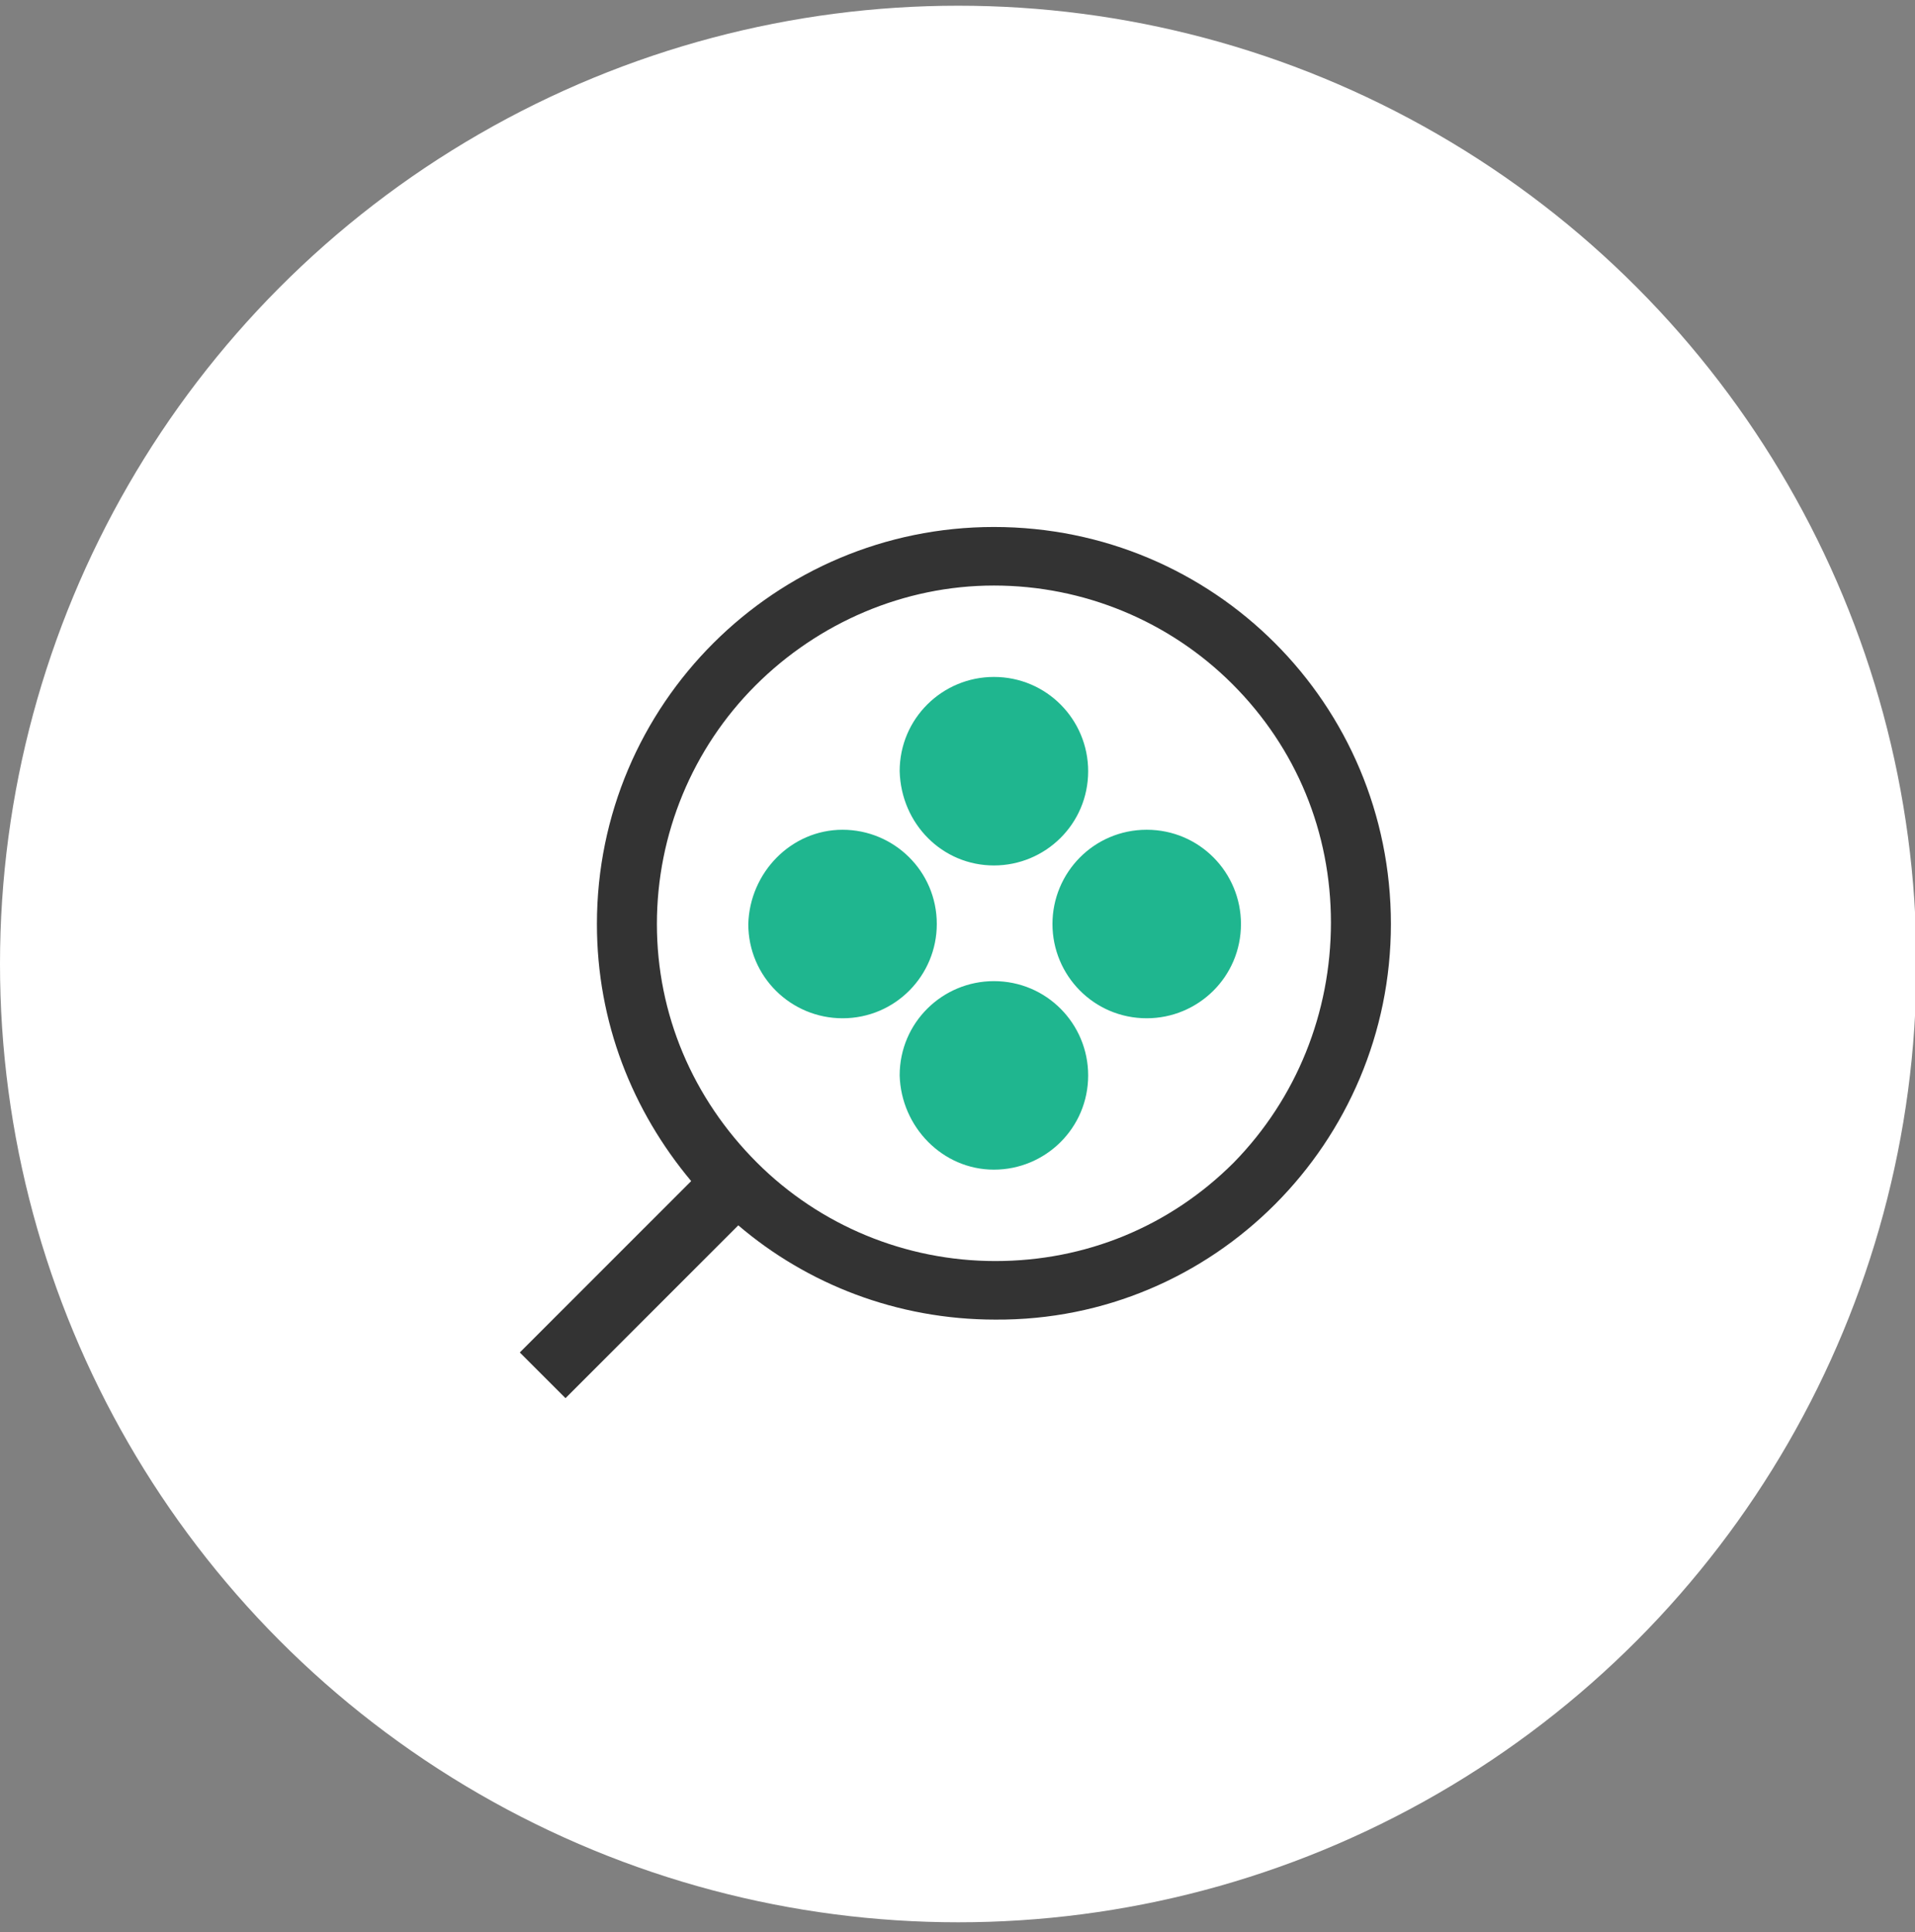 <?xml version="1.0" encoding="utf-8"?>
<!-- Generator: Adobe Illustrator 22.0.1, SVG Export Plug-In . SVG Version: 6.00 Build 0)  -->
<svg version="1.1" id="Layer_1" xmlns="http://www.w3.org/2000/svg" xmlns:xlink="http://www.w3.org/1999/xlink" x="0px" y="0px"
	 viewBox="0 0 134.1 135.3" style="enable-background:new 0 0 134.1 135.3;" xml:space="preserve">
<rect x="0" y="0" width="134.1" height="135.3" fill="#808080" stroke="none"/>
<style type="text/css">
	.st0{fill:#FFFFFF;}
	.st1{display:none;}
	.st2{display:inline;}
	.st3{fill:#1FB68F;}
	.st4{fill:#333333;}
</style>
<circle class="st0" cx="67.1" cy="67.5" r="67.1"/>
<g class="st1">
	<g class="st2">
		<circle class="st3" cx="52" cy="87.9" r="6.3"/>
	</g>
	<g class="st2">
		<circle class="st3" cx="84.2" cy="87.9" r="6.3"/>
	</g>
	<g class="st2">
		<circle class="st3" cx="68.1" cy="87.9" r="6.3"/>
	</g>
	<g class="st2">
		<circle class="st3" cx="67.7" cy="35.4" r="6.3"/>
	</g>
	<g class="st2">
		<circle class="st3" cx="75.9" cy="74.6" r="6.3"/>
	</g>
	<g class="st2">
		<circle class="st3" cx="59.8" cy="62" r="6.3"/>
	</g>
	<g class="st2">
		<rect x="36.7" y="100.5" class="st4" width="59.7" height="4"/>
	</g>
</g>
<g>
	<path class="st3" d="M59,58.1c3.6,0,6.6,2.9,6.6,6.6c0,3.6-2.9,6.6-6.6,6.6c-3.6,0-6.6-2.9-6.6-6.6C52.5,61.1,55.4,58.1,59,58.1z
		 M73.7,64.7c0,3.6,2.9,6.6,6.6,6.6c3.6,0,6.6-2.9,6.6-6.6c0-3.6-2.9-6.6-6.6-6.6C76.6,58.1,73.7,61.1,73.7,64.7z M69.6,60.6
		c3.6,0,6.6-2.9,6.6-6.6c0-3.6-2.9-6.6-6.6-6.6c-3.6,0-6.6,2.9-6.6,6.6C63.1,57.7,66,60.6,69.6,60.6z M69.6,81.9
		c3.6,0,6.6-2.9,6.6-6.6c0-3.6-2.9-6.6-6.6-6.6c-3.6,0-6.6,2.9-6.6,6.6C63.1,78.9,66,81.9,69.6,81.9z"/>
	<path class="st4" d="M69.6,36.9c-15.3,0-27.8,12.4-27.8,27.8c0,6.9,2.5,13.1,6.6,18L36.4,94.7l3.2,3.2l12.1-12.1
		c4.8,4.1,11.1,6.6,18,6.6C85,92.5,97.4,80,97.4,64.7C97.4,49.3,85,36.9,69.6,36.9z M86.4,81.4c-4.5,4.5-10.4,6.9-16.7,6.9
		c-6.3,0-12.3-2.5-16.7-6.9C48.5,76.9,46,71,46,64.7c0-6.3,2.5-12.3,6.9-16.7S63.3,41,69.6,41c6.3,0,12.3,2.5,16.7,6.9
		c4.5,4.5,6.9,10.4,6.9,16.7S90.8,76.9,86.4,81.4z"/>
</g>
<g class="st1">
	<g class="st2">
		<path class="st4" d="M50.6,59.8l-1.2-1.7l1.2-1.6L35.4,44.9l13.2-11.5L46,30.3L30.8,43.4l1.4,1.6h-2.1v24.9h2.1l1.2,1.7L50.6,59.8
			z M45.9,58L34.2,66V49.2L45.9,58z M100.4,71l-4.7-20.3L83.6,63.4L82.1,62L80,62.1L78.7,32l4.1-0.2l1.1,25.3l11.5-12l1.5,1.4l2-0.5
			l5.6,24L100.4,71z M86.6,96.3l-0.9,1.8l0.3,2L51,104.6l-0.5-4.1L78.8,97l-14-7.2l1.9-3.7L86.6,96.3z"/>
		<path class="st3" d="M32.2,38.4c3.6,0,6.6,2.9,6.6,6.6c0,3.6-2.9,6.6-6.6,6.6c-3.6,0-6.6-2.9-6.6-6.6
			C25.6,41.4,28.5,38.4,32.2,38.4z M40.8,31.9c0,3.6,2.9,6.6,6.6,6.6s6.6-2.9,6.6-6.6s-2.9-6.6-6.6-6.6S40.8,28.3,40.8,31.9z
			 M25.6,69.9c0,3.6,2.9,6.6,6.6,6.6c3.6,0,6.6-2.9,6.6-6.6c0-3.6-2.9-6.6-6.6-6.6C28.5,63.3,25.6,66.2,25.6,69.9z M90.3,46.5
			c0,3.6,2.9,6.6,6.6,6.6c3.6,0,6.6-2.9,6.6-6.6c0-3.6-2.9-6.6-6.6-6.6C93.3,40,90.3,42.9,90.3,46.5z M49.5,64.7
			c3.6,0,6.6-2.9,6.6-6.6s-2.9-6.6-6.6-6.6c-3.6,0-6.6,2.9-6.6,6.6S45.9,64.7,49.5,64.7z M102.5,77.1c3.6,0,6.6-2.9,6.6-6.6
			c0-3.6-2.9-6.6-6.6-6.6c-3.6,0-6.6,2.9-6.6,6.6C95.9,74.2,98.8,77.1,102.5,77.1z M82.1,68.6c3.6,0,6.6-2.9,6.6-6.6
			c0-3.6-2.9-6.6-6.6-6.6s-6.6,2.9-6.6,6.6C75.5,65.6,78.5,68.6,82.1,68.6z M80.7,38.4c3.6,0,6.6-2.9,6.6-6.6s-2.9-6.6-6.6-6.6
			c-3.6,0-6.6,2.9-6.6,6.6S77.1,38.4,80.7,38.4z M50.8,109.2c3.6,0,6.6-2.9,6.6-6.6c0-3.6-2.9-6.6-6.6-6.6s-6.6,2.9-6.6,6.6
			C44.2,106.2,47.2,109.2,50.8,109.2z M65.8,94.5c3.6,0,6.6-2.9,6.6-6.6s-2.9-6.6-6.6-6.6c-3.6,0-6.6,2.9-6.6,6.6
			S62.1,94.5,65.8,94.5z M85.7,104.7c3.6,0,6.6-2.9,6.6-6.6c0-3.6-2.9-6.6-6.6-6.6c-3.6,0-6.6,2.9-6.6,6.6
			C79.1,101.8,82.1,104.7,85.7,104.7z"/>
	</g>
</g>
<g class="st1">
	<g class="st2">
		<path class="st4" d="M79,106.1l-4.5-35.7L38.2,84.9l1.7,13.6l8.3,1.6l-3.2,8.4l3.9,1.5l3.4-9.1L79,106.1z M42.7,87.6L71,76.2
			l3.1,24.7l-30.5-5.9L42.7,87.6z M49.6,30.4L33.1,41.9l1.2,1.7l-2.1-0.2l-2.6,24.7l2.1,0.2l1,1.8l18.5-9.8l-1-1.8l1.4-1.5l-14-13.1
			l14.4-10L49.6,30.4z M35.9,47.9L46.6,58l-12.5,6.6L35.9,47.9z M100,64.5L84,40.9l-0.1,15.7l-4.1,0l0.1-22.4l2.1,0l1.7-1.2
			l19.7,29.1L100,64.5z"/>
		<path class="st3" d="M89.2,101.6l-8.7-1.7l0.8-4.1l8.7,1.7L89.2,101.6z M88.1,88.2l-0.5-4.1l-8.3,1.1l0.5,4.1L88.1,88.2z M87,74.5
			l-1.8-3.7l-8,3.8l1.8,3.7L87,74.5z M27.8,42.9c-0.4,3.6,2.2,6.8,5.8,7.2c3.6,0.4,6.8-2.2,7.2-5.8s-2.2-6.8-5.8-7.2
			S28.2,39.3,27.8,42.9z M44.3,31.4c-0.4,3.6,2.2,6.8,5.8,7.2c3.6,0.4,6.8-2.2,7.2-5.8c0.4-3.6-2.2-6.8-5.8-7.2
			C47.9,25.2,44.7,27.8,44.3,31.4z M25.1,67.6c-0.4,3.6,2.2,6.8,5.8,7.2c3.6,0.4,6.8-2.2,7.2-5.8c0.4-3.6-2.2-6.8-5.8-7.2
			C28.8,61.4,25.5,64,25.1,67.6z M49.4,65c3.6,0.4,6.8-2.2,7.2-5.8c0.4-3.6-2.2-6.8-5.8-7.2c-3.6-0.4-6.8,2.2-7.2,5.8
			C43.2,61.4,45.8,64.6,49.4,65z M107.5,60.4c-1.6-3.2-5.6-4.5-8.8-2.9s-4.5,5.6-2.9,8.8c1.6,3.2,5.6,4.5,8.8,2.9
			C107.9,67.5,109.2,63.6,107.5,60.4z M87.7,53.6c-1.6-3.2-5.6-4.5-8.8-2.9s-4.5,5.6-2.9,8.8s5.6,4.5,8.8,2.9
			C88,60.8,89.3,56.9,87.7,53.6z M87.8,31.2c-1.6-3.2-5.6-4.5-8.8-2.9c-3.2,1.6-4.5,5.6-2.9,8.8c1.6,3.2,5.6,4.5,8.8,2.9
			S89.4,34.5,87.8,31.2z"/>
	</g>
</g>
</svg>
